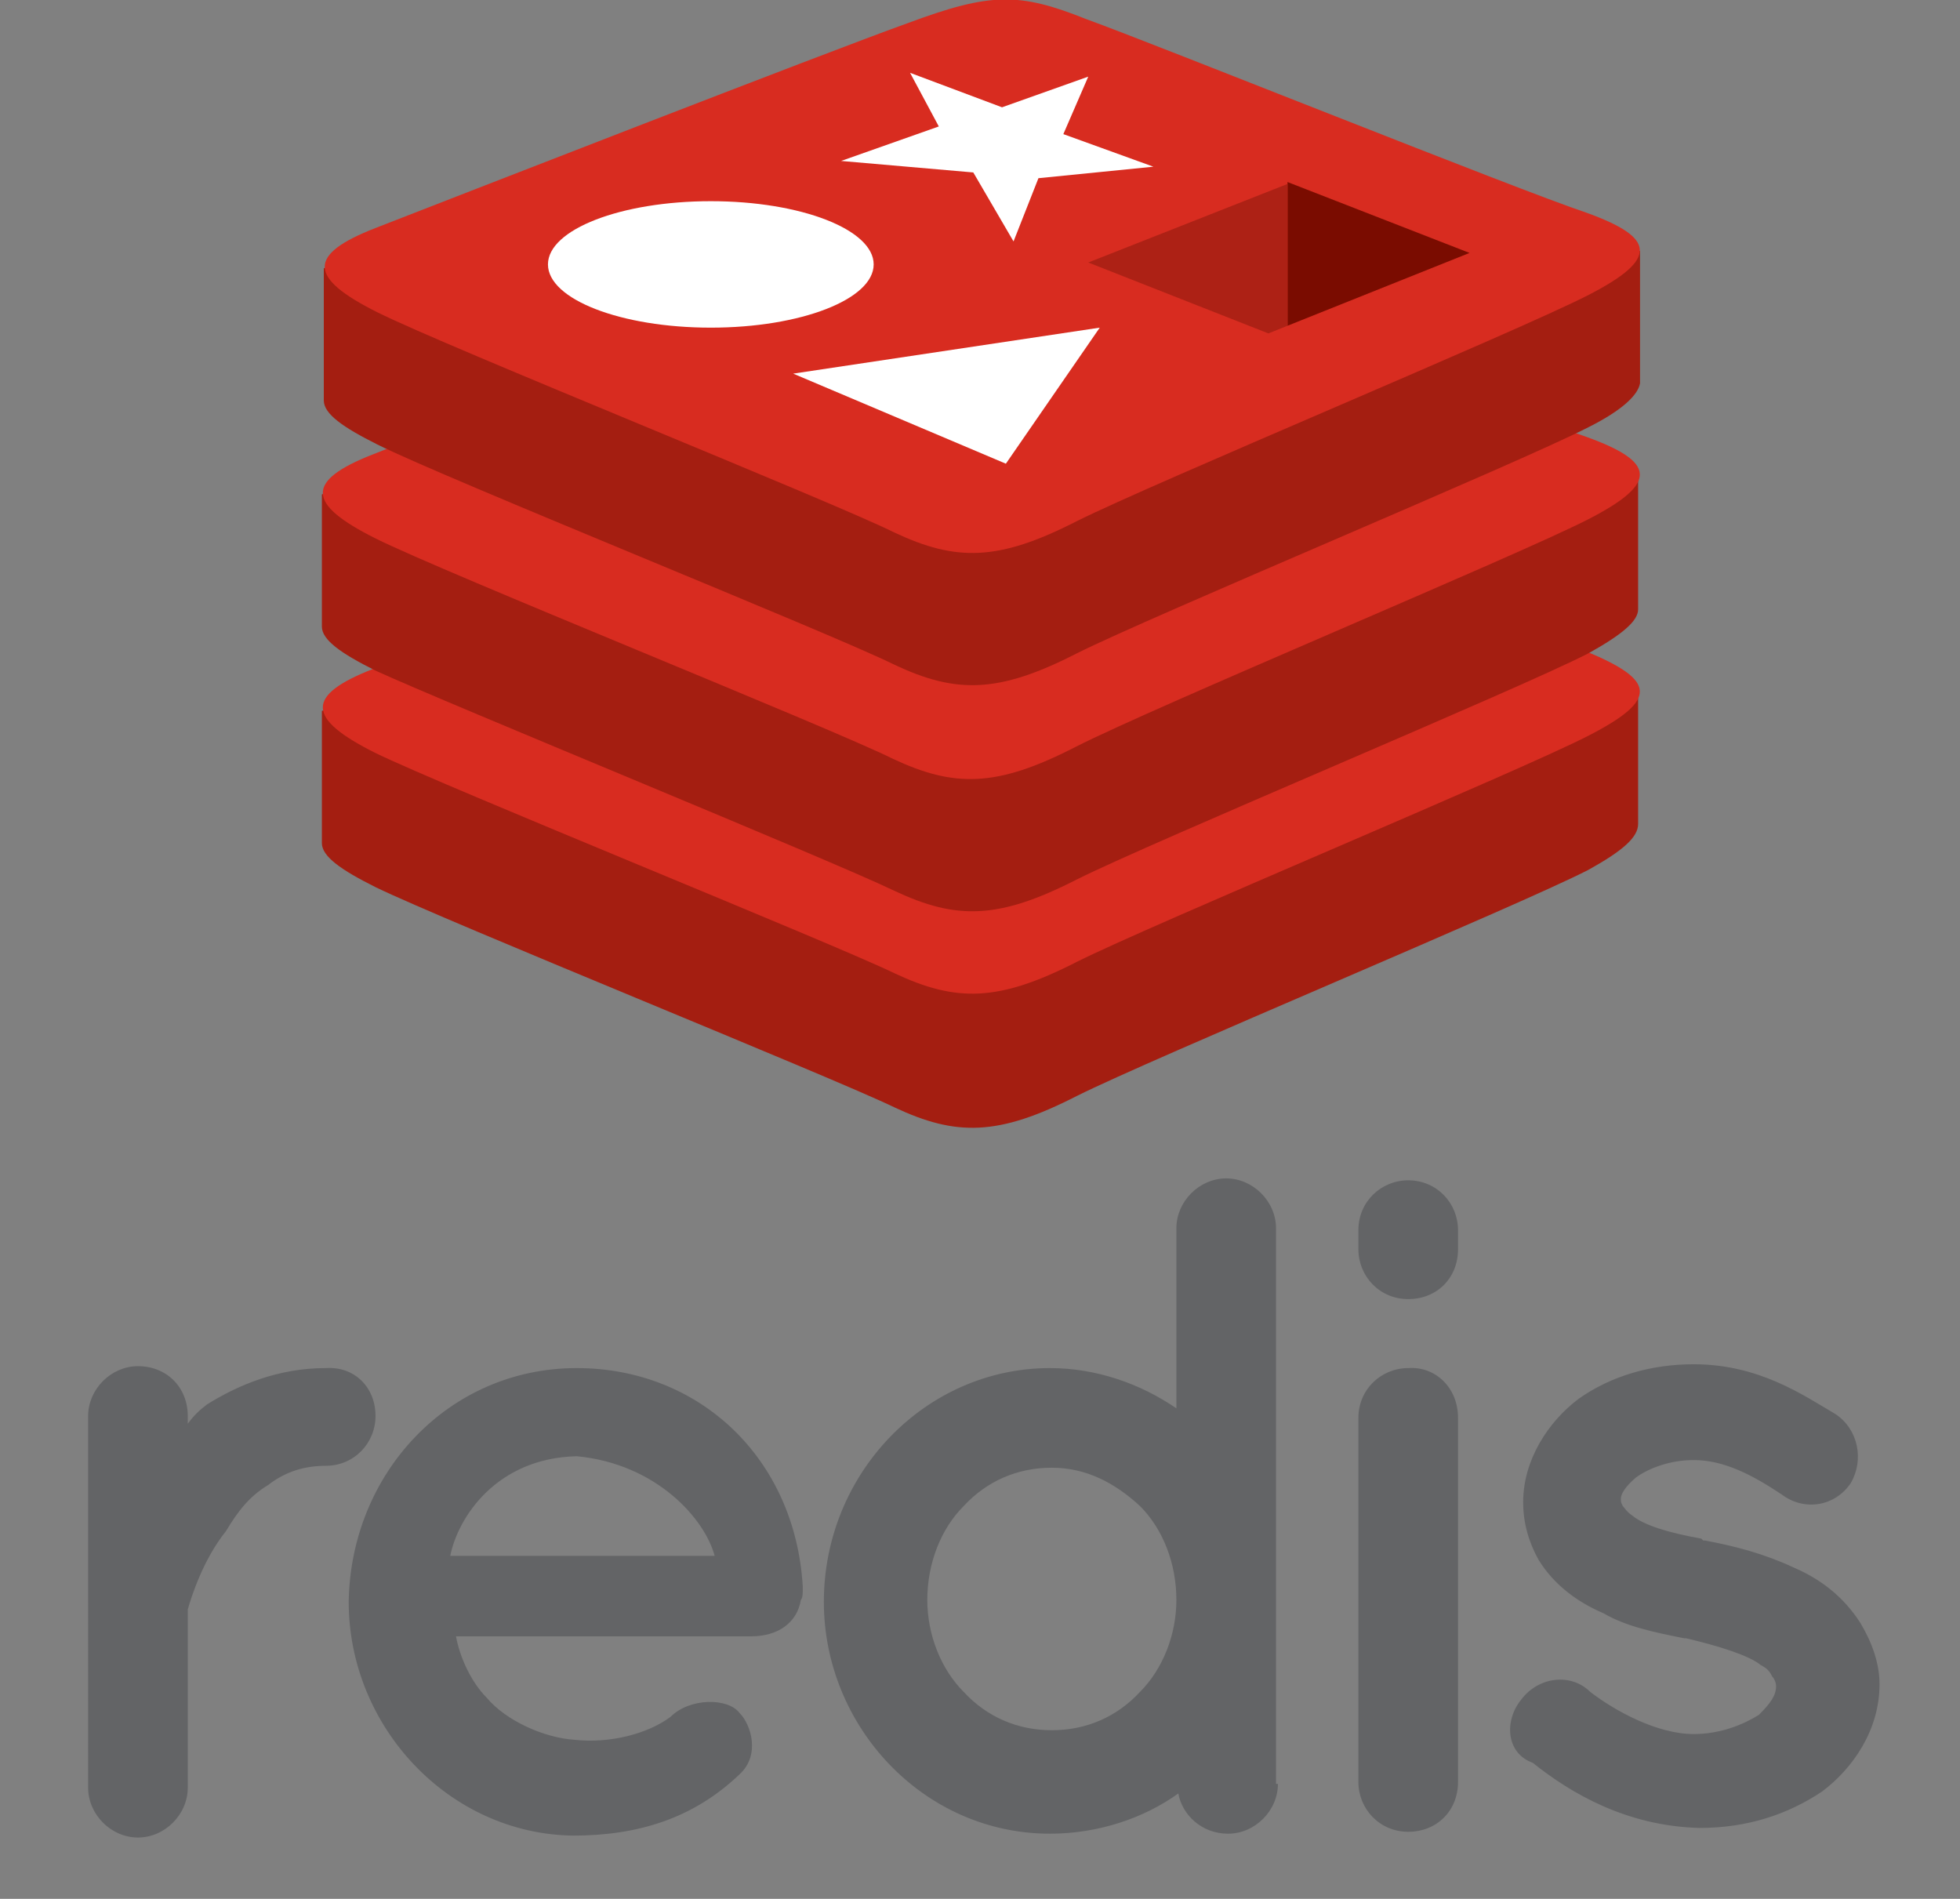 <?xml version="1.0" encoding="utf-8"?>
<!-- Generator: Adobe Illustrator 22.1.0, SVG Export Plug-In . SVG Version: 6.00 Build 0)  -->
<svg version="1.1" id="Layer_1" xmlns="http://www.w3.org/2000/svg" xmlns:xlink="http://www.w3.org/1999/xlink" x="0px" y="0px"
	 viewBox="0 0 102.3 99.1" style="enable-background:new 0 0 102.3 99.1;" xml:space="preserve">
<rect x="0" y="0" width="102.3" height="99.1" fill="#808080" stroke="none"/>
<style type="text/css">
	.st0{fill:#636466;}
	.st1{fill:#A41E11;}
	.st2{fill:#D82C20;}
	.st3{fill:#FFFFFF;}
	.st4{fill:#7A0C00;}
	.st5{fill:#AD2115;}
</style>
<path class="st0" d="M19.6,73.9c0,1.4-1.1,2.6-2.6,2.6c-1.1,0-2.1,0.3-3,1c-1,0.6-1.6,1.4-2.2,2.4c-1.2,1.5-1.8,3.4-2,4.1v9.3
	c0,1.4-1.2,2.6-2.6,2.6c-1.4,0-2.6-1.2-2.6-2.6V73.9c0-1.4,1.2-2.6,2.6-2.6c1.5,0,2.6,1.1,2.6,2.6v0.4c0.3-0.4,0.6-0.7,1-1
	c1.6-1,3.7-1.9,6.2-1.9C18.5,71.3,19.6,72.4,19.6,73.9z M18.2,83.6c0.1-6.7,5.2-12.2,11.9-12.2c6.4,0,11.4,4.7,11.8,11.4v0.2
	c0,0.1,0,0.4-0.1,0.5c-0.2,1.2-1.2,1.9-2.6,1.9H23.8c0.2,1.1,0.8,2.4,1.6,3.2c1,1.2,3,2.1,4.6,2.2c1.8,0.2,3.8-0.3,5-1.2
	c1-1,3-1,3.6-0.2c0.6,0.6,1.1,2.2,0,3.2c-2.4,2.3-5.3,3.2-8.7,3.2C23.4,95.7,18.2,90.1,18.2,83.6L18.2,83.6z M23.5,81.2h13.8
	c-0.5-1.9-3-4.8-7.2-5.2C25.9,76.1,23.9,79.2,23.5,81.2z M66.7,93.1c0,1.4-1.2,2.6-2.6,2.6c-1.4,0-2.4-1-2.6-2.1
	c-1.8,1.3-4.2,2.1-6.7,2.1c-6.6,0-11.8-5.6-11.8-12.1c0-6.7,5.3-12.2,11.8-12.2c2.4,0,4.7,0.8,6.6,2.1v-9.4c0-1.4,1.2-2.6,2.6-2.6
	s2.6,1.2,2.6,2.6v19.4V93.1z M54.9,76.6c-1.8,0-3.4,0.7-4.6,2c-1.2,1.2-1.9,3-1.9,4.9c0,1.8,0.7,3.6,1.9,4.8c1.2,1.3,2.8,2,4.6,2
	c1.8,0,3.4-0.7,4.6-2c1.2-1.2,1.9-3,1.9-4.8c0-1.9-0.7-3.7-1.9-4.9C58.2,77.4,56.7,76.6,54.9,76.6z M76.1,65.2
	c0,1.5-1.1,2.6-2.6,2.6c-1.5,0-2.6-1.2-2.6-2.6v-1c0-1.5,1.2-2.6,2.6-2.6c1.5,0,2.6,1.2,2.6,2.6V65.2z M76.1,74v19
	c0,1.5-1.1,2.6-2.6,2.6c-1.5,0-2.6-1.2-2.6-2.6V74c0-1.5,1.2-2.6,2.6-2.6C74.9,71.3,76.1,72.4,76.1,74z M79.4,88.7
	c0.9-1.2,2.6-1.4,3.6-0.4c1.3,1,3.5,2.2,5.4,2.2c1.4,0,2.6-0.5,3.4-1c0.6-0.6,0.9-1,0.9-1.5c0-0.2-0.1-0.4-0.2-0.5
	c-0.1-0.2-0.2-0.4-0.6-0.6c-0.6-0.5-2.2-1-3.9-1.4h-0.1c-1.5-0.3-3-0.6-4.2-1.3c-1.4-0.6-2.6-1.5-3.4-2.8c-0.5-0.9-0.8-1.9-0.8-3
	c0-2.2,1.3-4.2,2.9-5.4c1.7-1.2,3.8-1.8,6-1.8c3.4,0,5.7,1.6,7.4,2.6c1.2,0.8,1.5,2.4,0.8,3.6c-0.8,1.2-2.4,1.5-3.6,0.6
	c-1.5-1-3-1.8-4.6-1.8c-1.2,0-2.3,0.4-3,0.9c-0.6,0.5-0.8,0.9-0.8,1.1c0,0.2,0,0.2,0.1,0.4c0.1,0.1,0.2,0.3,0.5,0.5
	c0.6,0.5,1.9,0.9,3.6,1.2l0.1,0.1h0.1c1.6,0.3,3.1,0.7,4.6,1.4c1.4,0.6,2.6,1.5,3.5,2.9c0.6,1,1,2.1,1,3.2c0,2.4-1.4,4.4-3,5.6
	c-1.8,1.2-3.9,1.9-6.4,1.9c-3.8-0.1-6.7-1.8-8.7-3.4C78.6,91.5,78.5,89.8,79.4,88.7z"/>
<g>
	<path class="st1" d="M82.9,45.4c-3.7,1.9-22.7,9.8-26.7,11.8c-4.1,2.1-6.3,2.1-9.5,0.6c-3.3-1.6-23.4-9.7-27.1-11.5
		c-1.8-0.9-2.8-1.6-2.8-2.3v-6.9c0,0,26.3-5.8,30.6-7.2c4.3-1.6,5.8-1.6,9.3-0.2c3.6,1.3,25.3,5.2,28.8,6.5V43
		C85.5,43.7,84.7,44.4,82.9,45.4z"/>
	<path class="st2" d="M82.9,38.4c-3.7,1.9-22.7,9.8-26.7,11.8c-4.1,2.1-6.3,2.1-9.5,0.6c-3.3-1.6-23.4-9.7-27.1-11.5
		c-3.6-1.8-3.7-3-0.1-4.4c3.5-1.4,23.7-9.3,27.9-10.8c4.3-1.6,5.8-1.6,9.3-0.2c3.6,1.3,22.5,8.9,26.1,10.1
		C86.4,35.5,86.6,36.5,82.9,38.4z"/>
	<path class="st1" d="M82.9,34.1c-3.7,1.9-22.7,9.8-26.7,11.8c-4.1,2.1-6.3,2.1-9.5,0.6c-3.3-1.6-23.4-9.8-27.1-11.5
		c-1.8-0.9-2.8-1.6-2.8-2.3v-6.9c0,0,26.3-5.8,30.6-7.2c4.3-1.6,5.8-1.6,9.3-0.2c3.6,1.3,25.3,5.2,28.8,6.5v6.9
		C85.5,32.4,84.7,33.1,82.9,34.1z"/>
	<path class="st2" d="M82.9,27.1C79.2,29,60.2,36.9,56.1,39s-6.3,2.1-9.5,0.6c-3.2-1.6-23.4-9.7-27-11.5s-3.7-3-0.1-4.4
		c3.5-1.4,23.7-9.3,27.9-10.8c4.3-1.6,5.8-1.6,9.3-0.2c3.6,1.3,22.5,8.9,26.1,10.1C86.4,24.1,86.6,25.2,82.9,27.1z"/>
	<path class="st1" d="M82.9,22.3c-3.7,1.9-22.7,9.8-26.7,11.8c-4.1,2.1-6.3,2.1-9.5,0.6c-3.2-1.6-23.4-9.7-27-11.5
		c-1.8-0.9-2.8-1.6-2.8-2.3V14c0,0,26.3-5.8,30.6-7.2c4.3-1.6,5.8-1.6,9.3-0.2c3.6,1.3,25.3,5.2,28.8,6.5V20
		C85.5,20.6,84.7,21.4,82.9,22.3z"/>
	<path class="st2" d="M82.9,15.4c-3.7,1.9-22.7,9.8-26.7,11.8c-4.1,2.1-6.3,2.1-9.5,0.6c-3.2-1.6-23.4-9.7-27-11.5s-3.7-3-0.1-4.4
		S43.2,2.7,47.4,1.2c4.3-1.6,5.8-1.6,9.3-0.2c3.6,1.3,22.5,8.9,26.1,10.1C86.4,12.4,86.6,13.5,82.9,15.4z"/>
	<path class="st3" d="M60.2,8.7l-6,0.6l-1.3,3.3L50.8,9l-6.9-0.6L49,6.6l-1.5-2.8l4.8,1.8L56.8,4l-1.3,3L60.2,8.7z M52.5,24.2
		l-11.1-4.7l16-2.4L52.5,24.2z"/>
	<ellipse class="st3" cx="37.1" cy="13.8" rx="8.5" ry="3.3"/>
	<path class="st4" d="M67.2,9.5l9.5,3.7L67.2,17V9.5z"/>
	<path class="st5" d="M56.8,13.7l10.4-4.1V17l-1,0.4L56.8,13.7z"/>
</g>
</svg>
